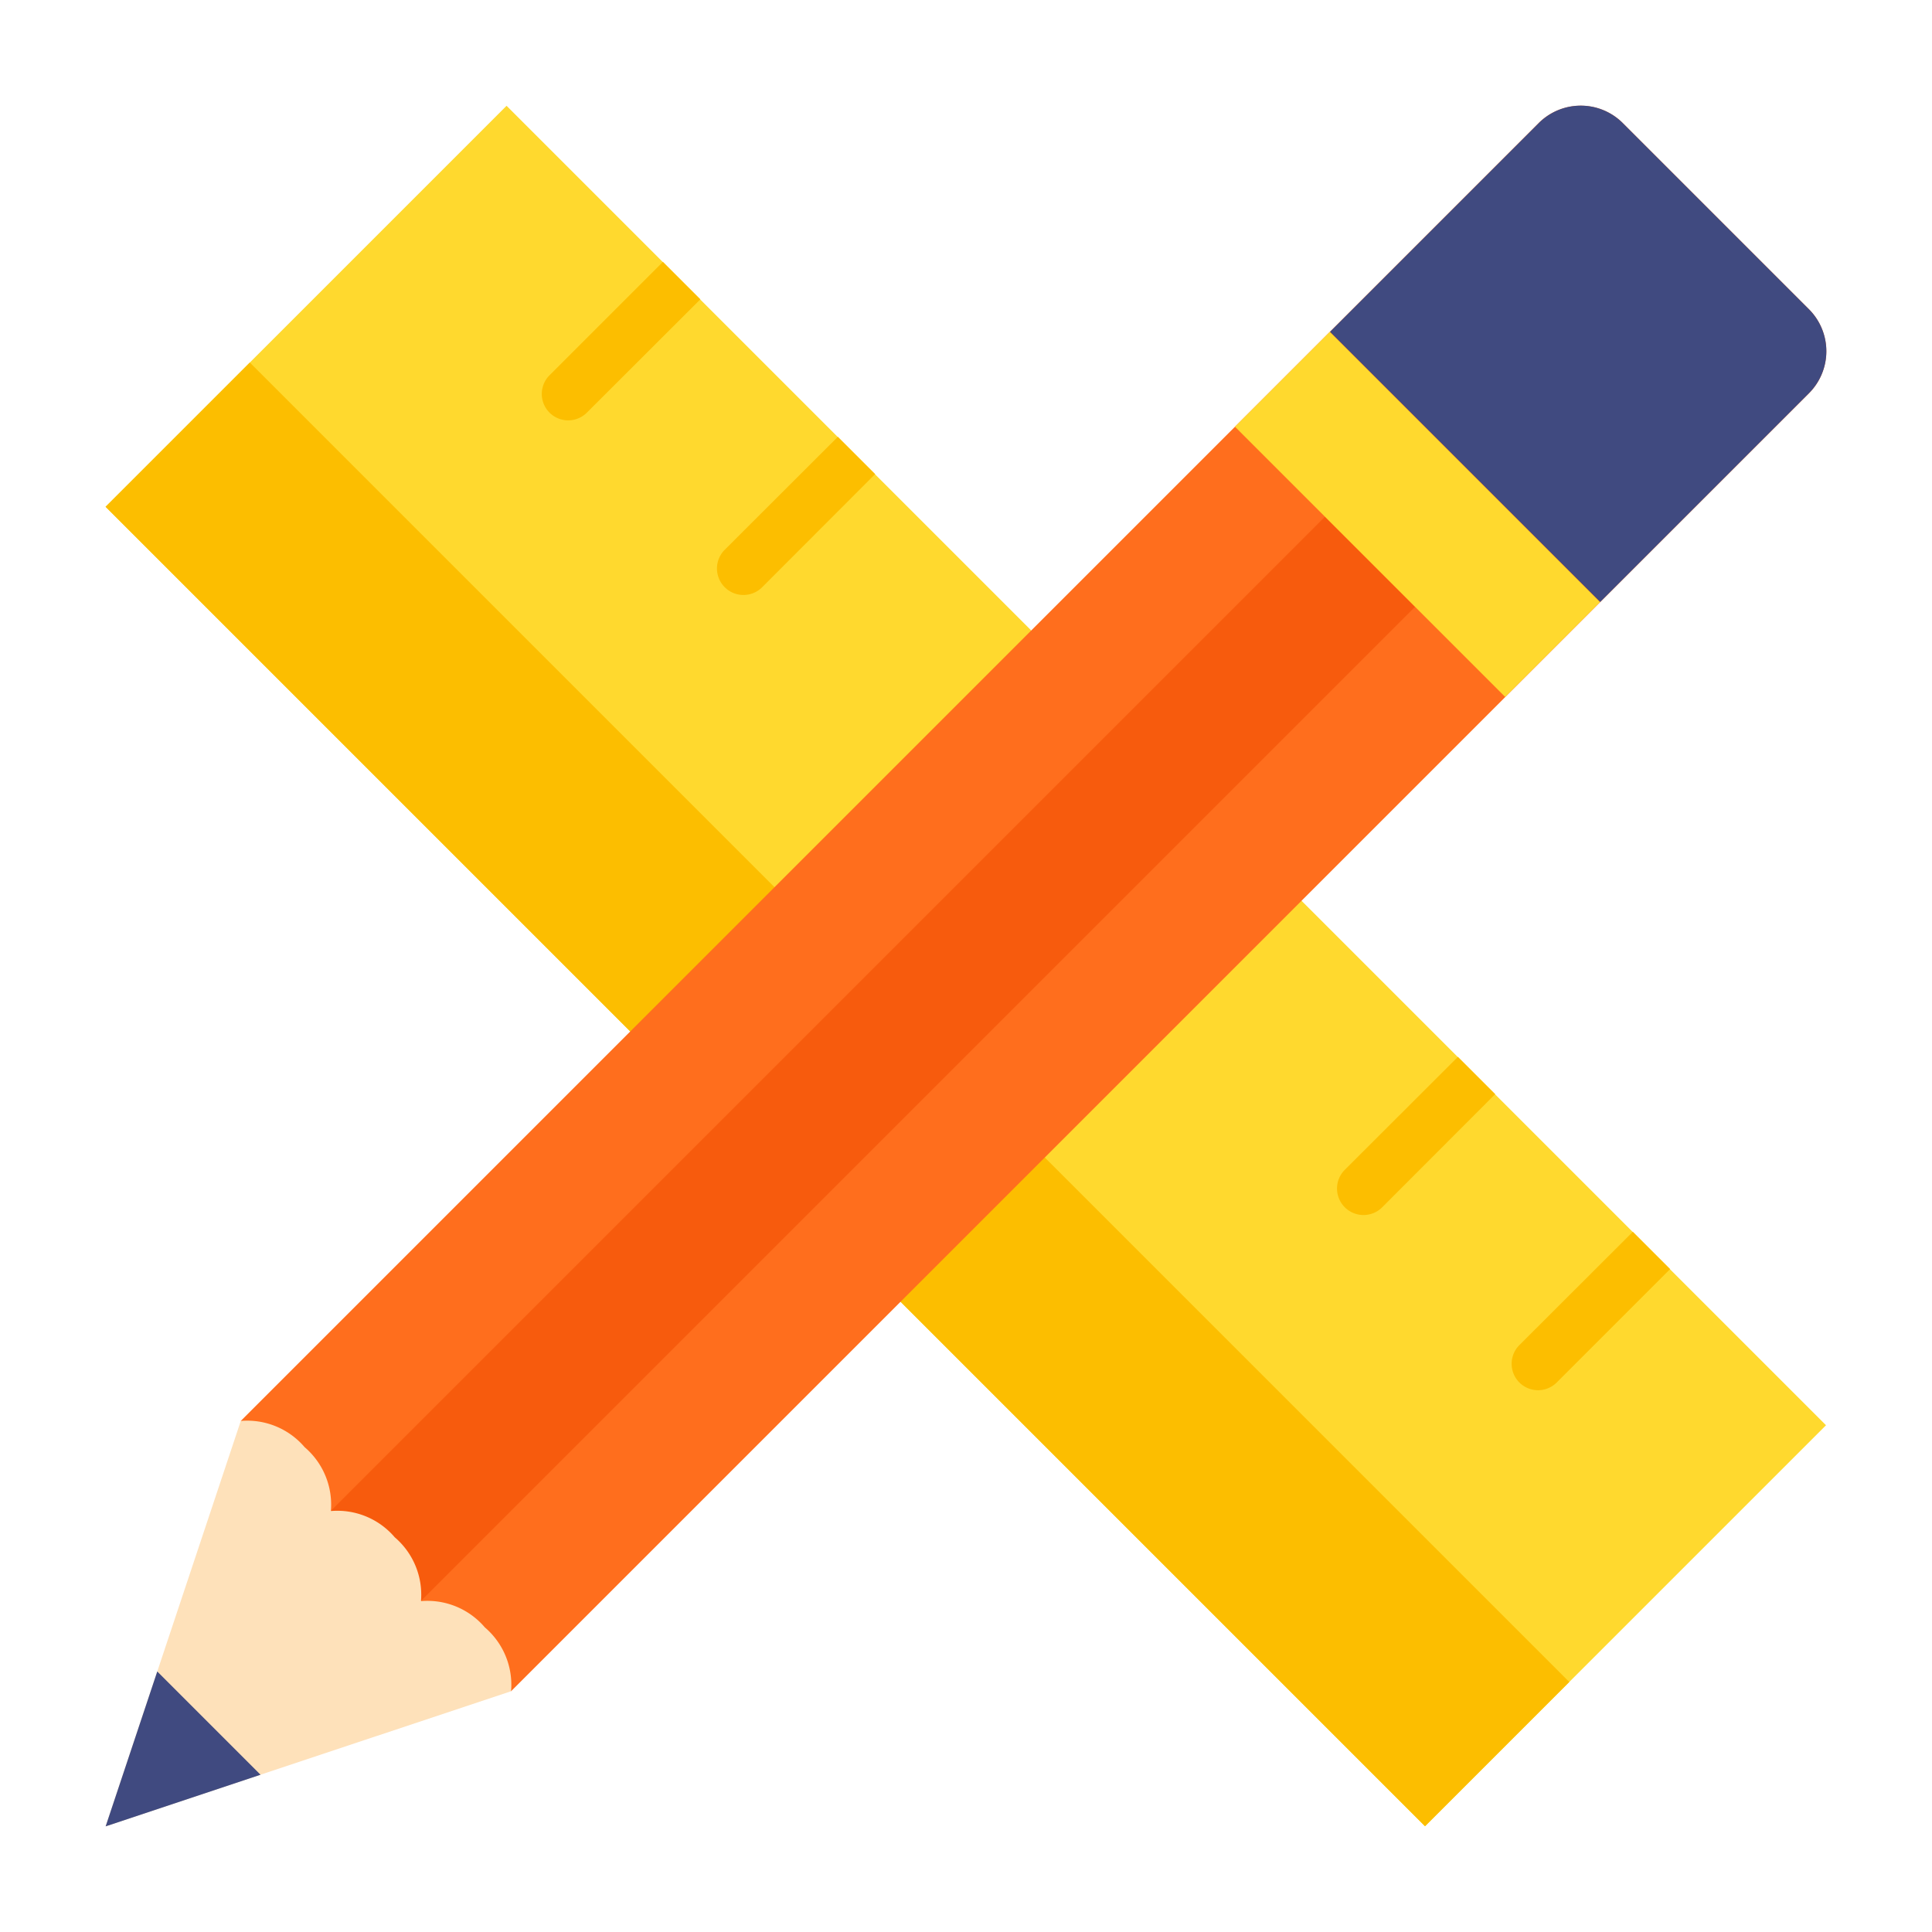 <svg height="512" viewBox="0 0 128 128" width="512" xmlns="http://www.w3.org/2000/svg"><g><path d="m45.212 2.178h37.576v123.645h-37.576z" fill="#ffd92e" transform="matrix(.707 -.707 .707 .707 -26.51 64)"/><path d="m48.736 10.684h13.517v123.645h-13.517z" fill="#fcbe00" transform="matrix(.707 -.707 .707 .707 -35.016 60.477)"/><path d="m101.935 8.158-85.983 85.983 17.907 17.907 85.983-85.983a3.951 3.951 0 0 0 0-5.586l-12.321-12.321a3.951 3.951 0 0 0 -5.586 0z" fill="#ff6e1d"/><path d="m11.262 65.935h93.166v8.441h-93.166z" fill="#f75b0d" transform="matrix(.707 -.707 .707 .707 -32.665 61.45)"/><path d="m89.482 21.413h8.887v25.324h-8.887z" fill="#ffd92e" transform="matrix(.707 -.707 .707 .707 3.416 76.395)"/><path d="m15.952 94.141a5 5 0 0 1 4.231 1.738 5 5 0 0 1 1.738 4.231 5 5 0 0 1 4.231 1.738 5 5 0 0 1 1.738 4.231 5 5 0 0 1 4.231 1.738 5 5 0 0 1 1.738 4.231l-26.859 8.952z" fill="#fee1ba"/><path d="m17.26 117.581-6.841-6.841-3.42 10.261z" fill="#404a80"/><path d="m119.839 26.061-13.82 13.82-17.9-17.9 13.82-13.82a3.929 3.929 0 0 1 5.58 0l12.32 12.32a3.929 3.929 0 0 1 0 5.58z" fill="#404a80"/><g fill="#fcbe00"><path d="m99.06 72.49-7.51 7.52a1.754 1.754 0 0 1 -2.48-2.48l7.52-7.51z"/><path d="m110.65 84.08-7.51 7.51a1.75 1.75 0 0 1 -2.48-2.47l7.52-7.51z"/><path d="m57.98 31.41-7.51 7.52a1.754 1.754 0 0 1 -2.48-2.48l7.52-7.51z"/><path d="m46.4 19.83-7.52 7.51a1.75 1.75 0 1 1 -2.47-2.48l7.51-7.51z"/></g></g></svg>